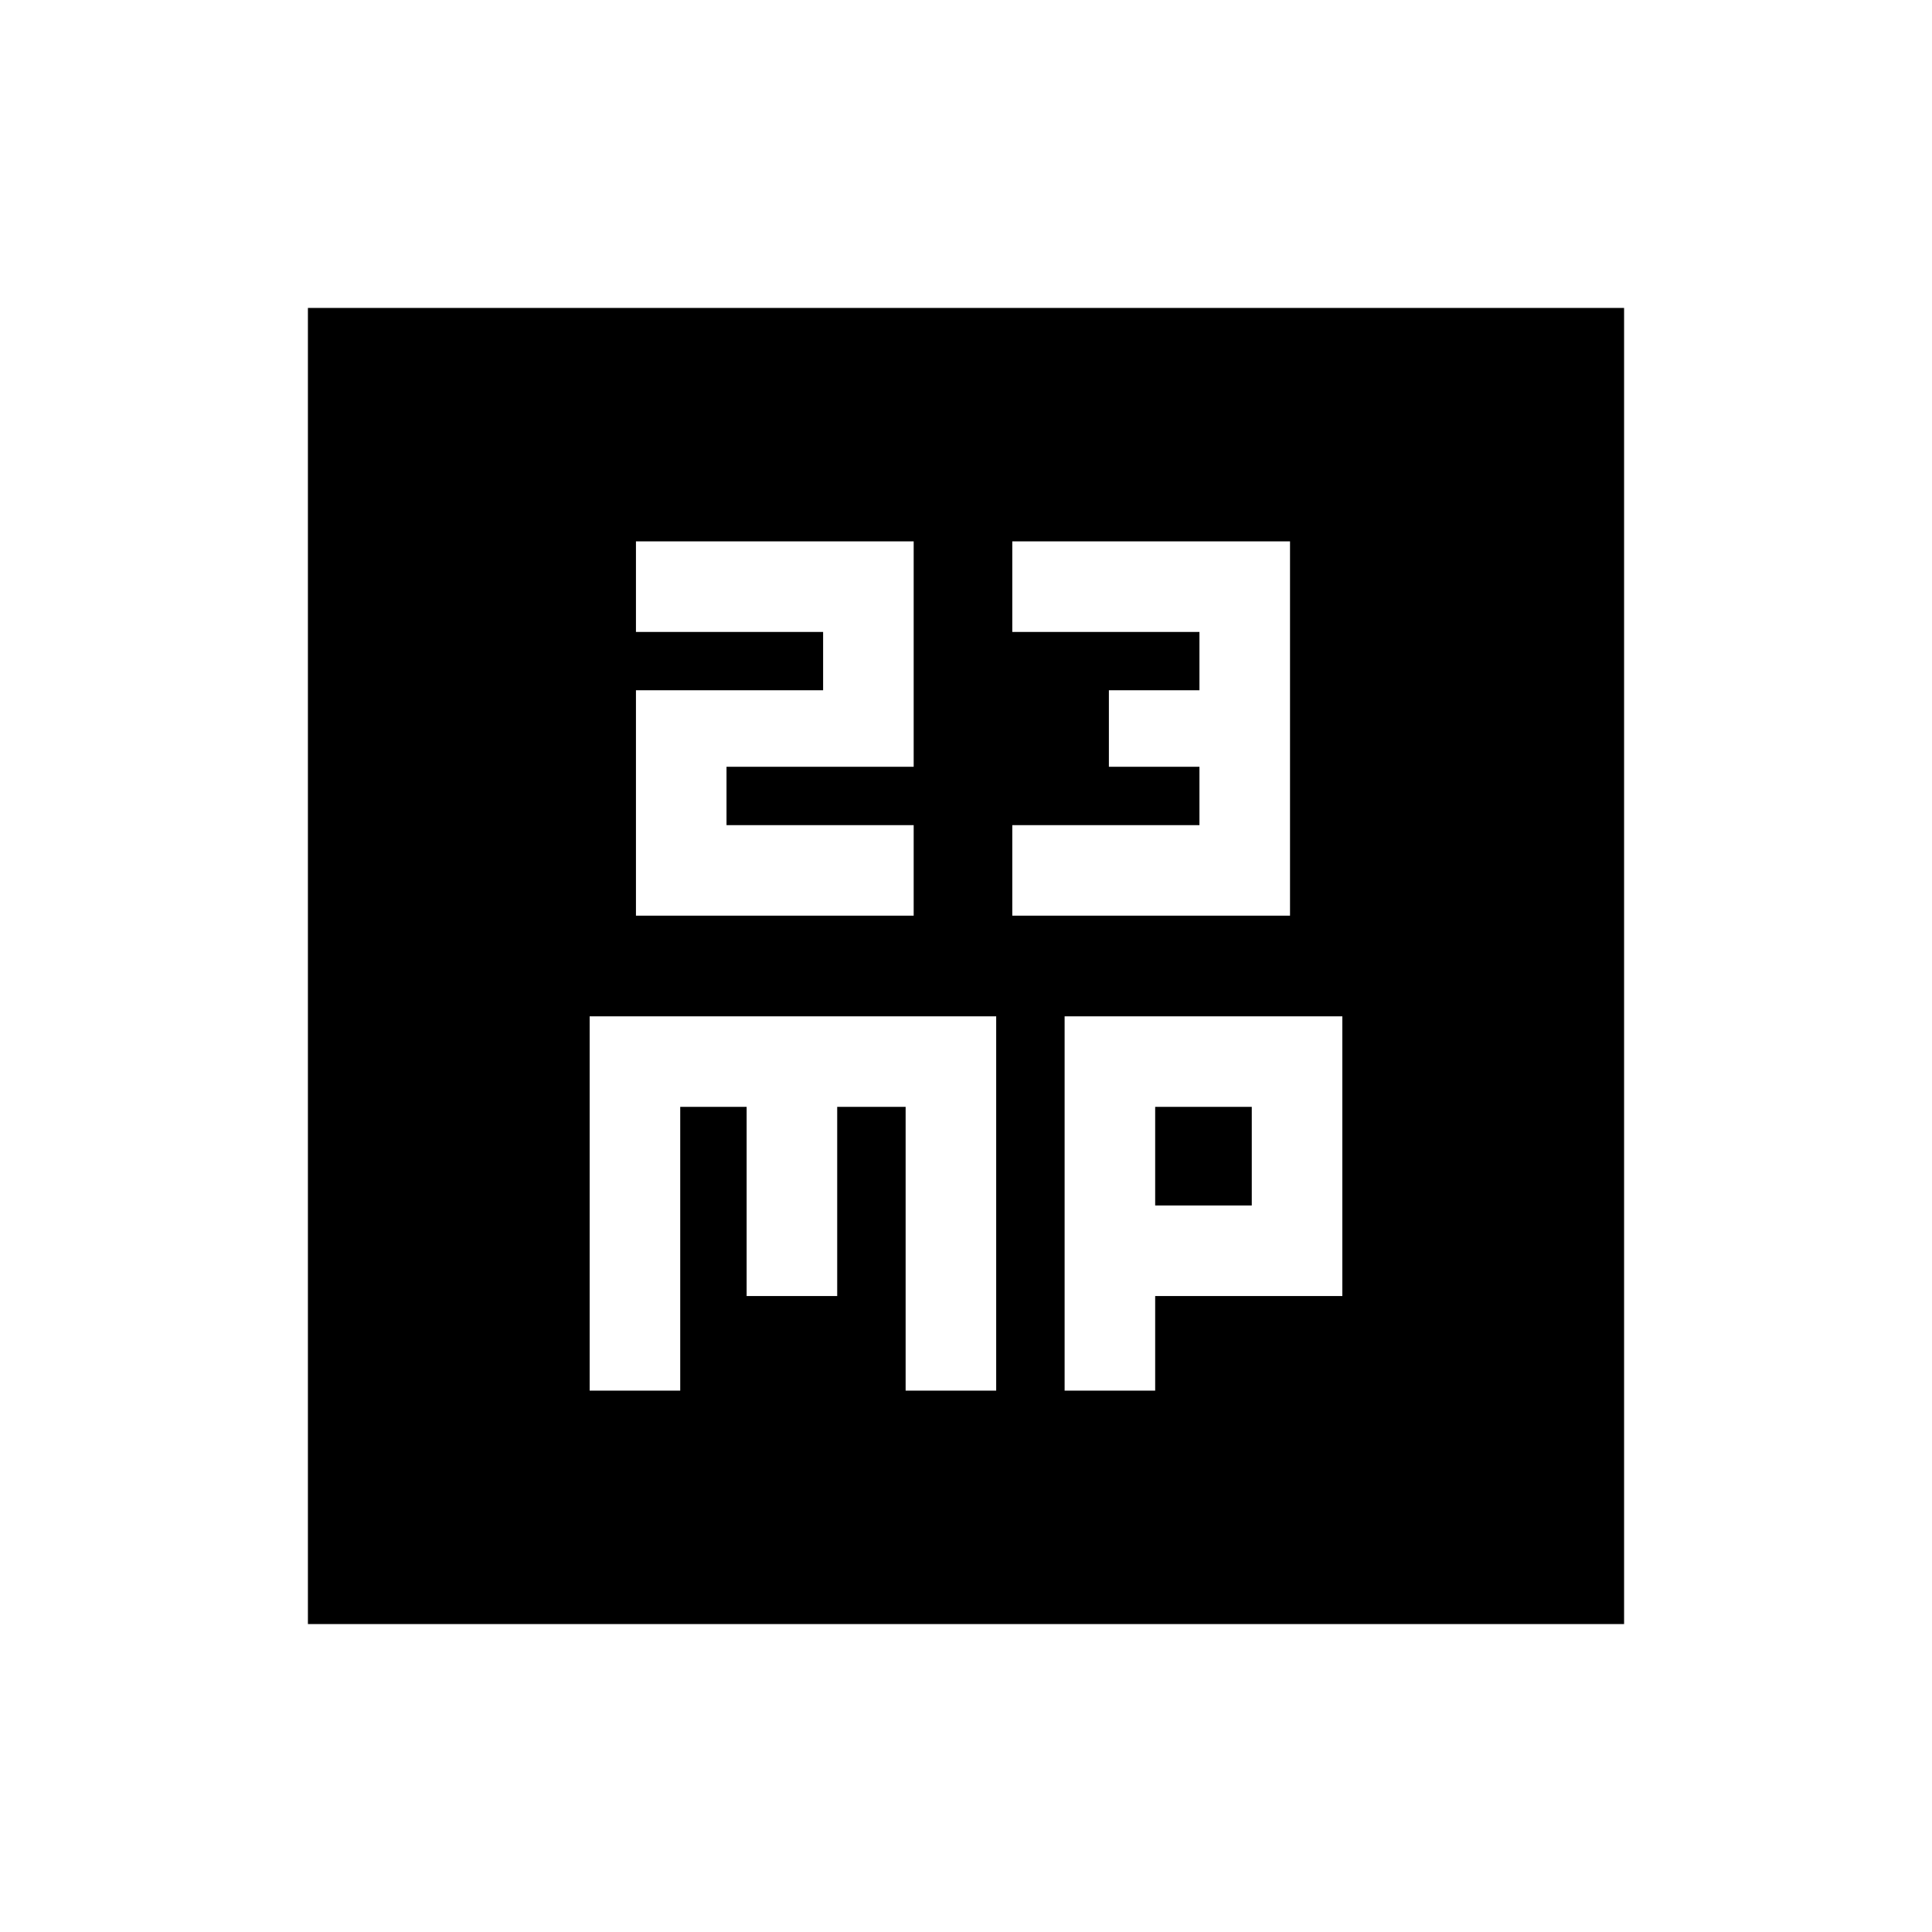 <svg xmlns="http://www.w3.org/2000/svg" height="20" viewBox="0 -960 960 960" width="20"><path d="M316-505h138v-45h-93v-29h93v-112H316v45h93v29h-93v112Zm187 0h138v-186H503v45h93v29h-45v38h45v29h-93v45ZM293-269h45v-141h33v94h45v-94h34v141h45v-186H293v186Zm236 0h45v-47h93v-139H529v186Zm45-92v-49h48v49h-48ZM153-153v-654h654v654H153Z"/></svg>